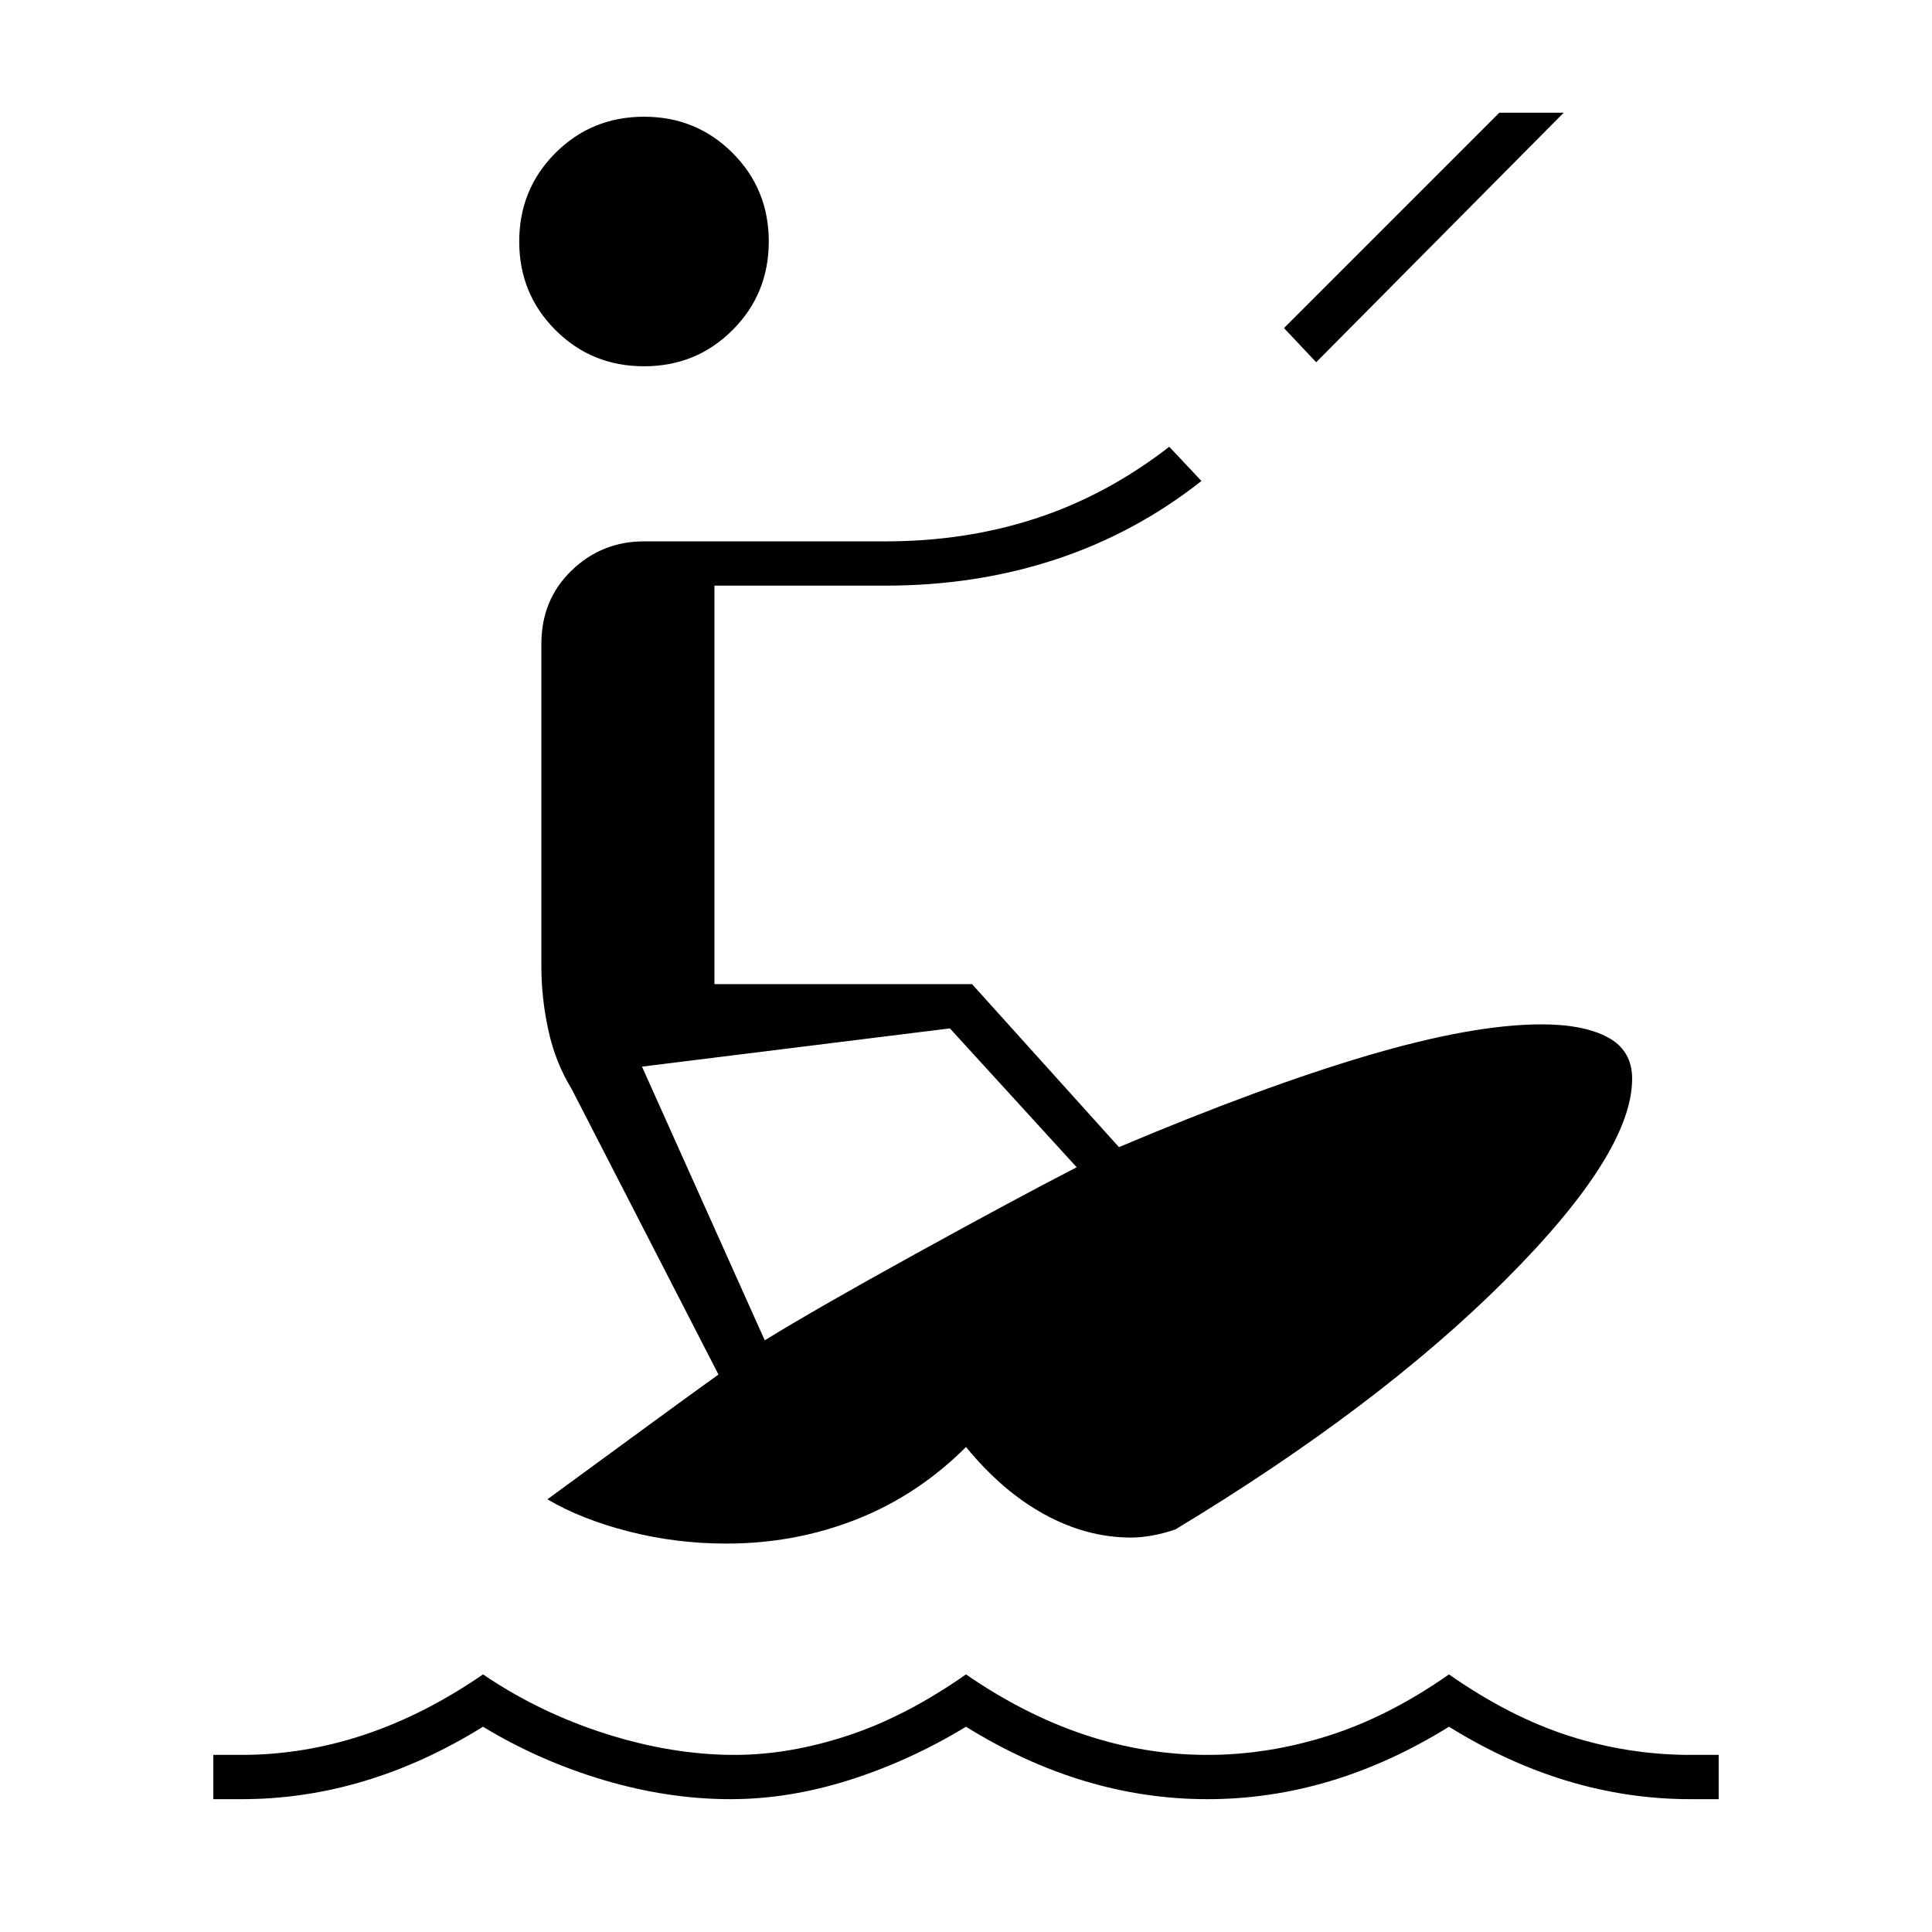 <svg xmlns="http://www.w3.org/2000/svg" height="48" viewBox="0 -960 960 960" width="48"><path d="M106-66v-22h14q31 0 61-10t59-30q28 19 61 29.5T365-88q27 0 56-9.5t59-30.5q29 20 59 30t61 10q30 0 60-9.5t60-30.5q30 21 59.5 30.5T840-88h14v22h-14q-31 0-61-9t-59-27q-29 18-59 27t-61 9q-31 0-61-9t-59-27q-28 17-58 26.5T363-66q-31 0-63-9.5T240-102q-29 18-59 27t-61 9h-14Zm255-127q-25 0-48.5-6T272-215q11-8 41-30t44-32l-73-142q-8-13-11.5-29t-3.5-32v-160q0-22 15-36.5t36-14.5h120q40 0 75-11.5t66-35.5l16 17q-33 26-72.5 39T440-669h-85v198h128l73 81q71-30 123.5-45.5T766-451q21 0 33 6.5t12 20.5q0 37-63 100T584-200q-6 2-11.5 3t-10.5 1q-22 0-43-11.5T480-241q-24 24-54.5 36T361-193Zm19-101q26-16 75-43t80-43l-63-69-153 19 61 136Zm-60-484q-26 0-44-18t-18-44q0-26 18-44t44-18q26 0 44 18t18 44q0 26-18 44t-44 18Zm334-2-16-17 107-107h32L654-780Z"/></svg>